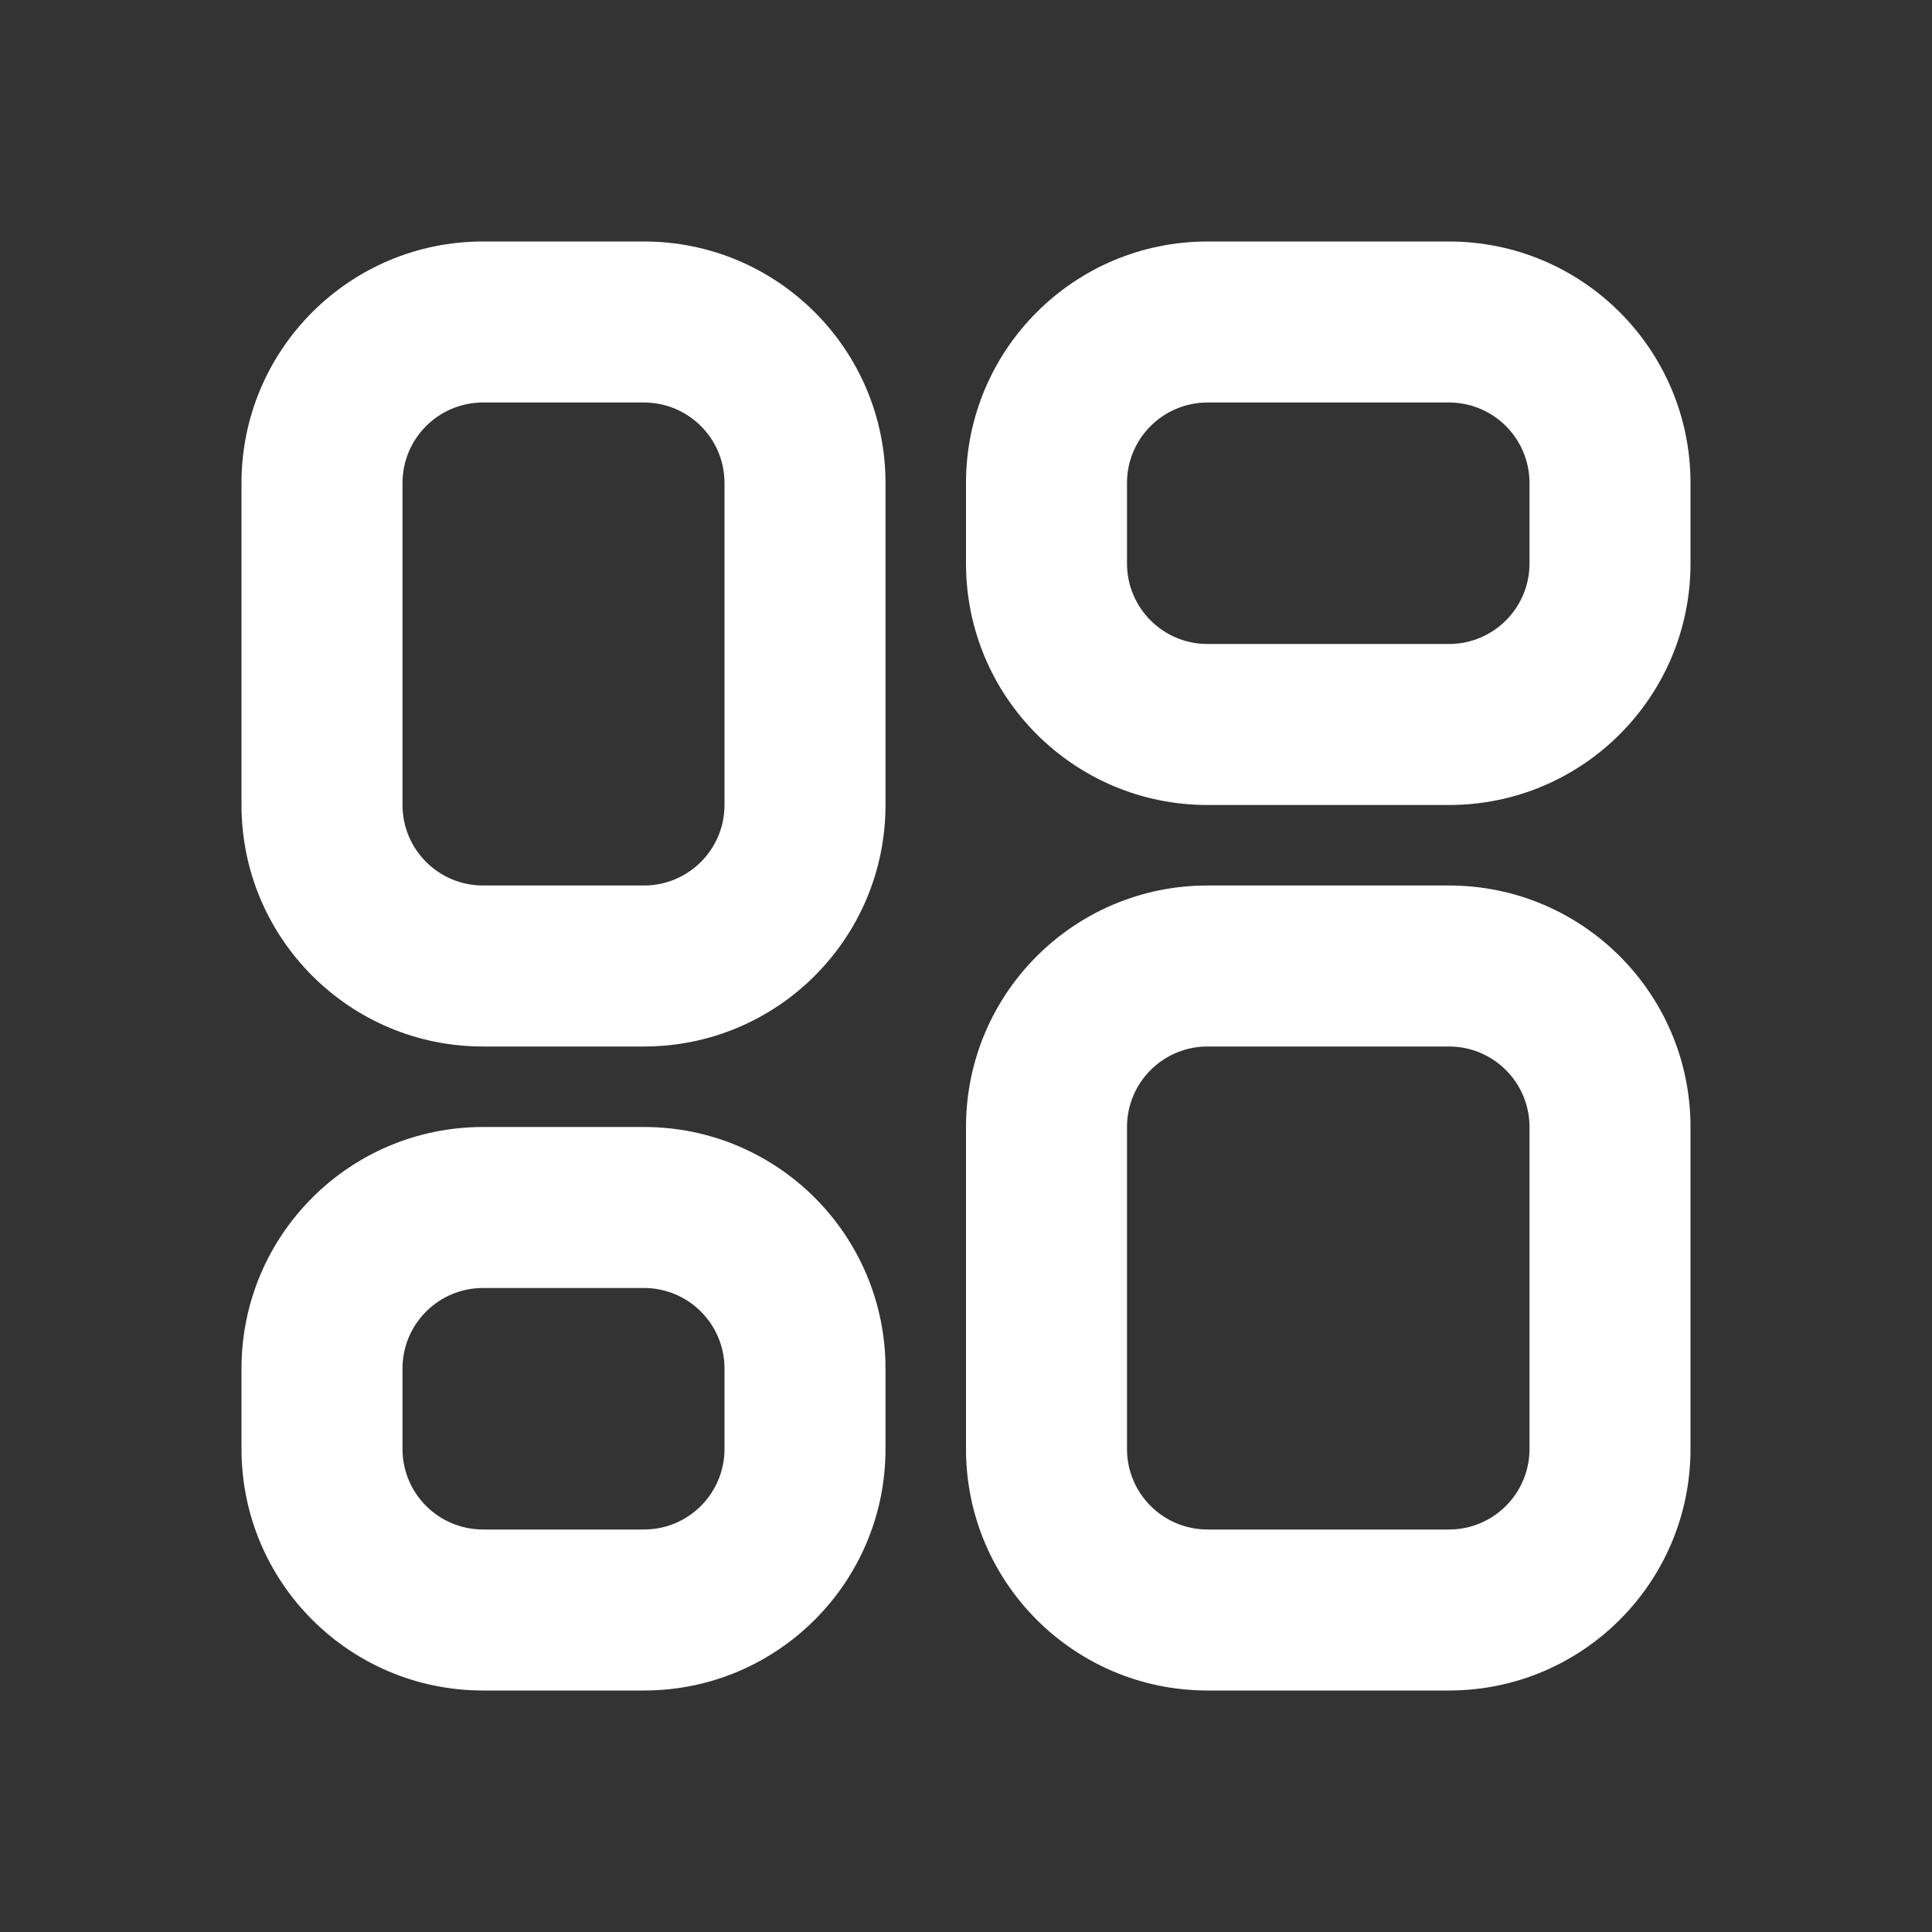 <svg width="24" height="24" viewBox="0 0 24 24" fill="none" xmlns="http://www.w3.org/2000/svg">
<rect x="0" y="0" width="24" height="24" fill="#333333" stroke="none"/>
<path fill-rule="evenodd" clip-rule="evenodd" d="M6 3C4.343 3 3 4.343 3 6V10C3 11.657 4.343 13 6 13H8C9.657 13 11 11.657 11 10V6C11 4.343 9.657 3 8 3H6ZM5 6C5 5.448 5.448 5 6 5H8C8.552 5 9 5.448 9 6V10C9 10.552 8.552 11 8 11H6C5.448 11 5 10.552 5 10V6Z" fill="white"/>
<path fill-rule="evenodd" clip-rule="evenodd" d="M6 14C4.343 14 3 15.343 3 17V18C3 19.657 4.343 21 6 21H8C9.657 21 11 19.657 11 18V17C11 15.343 9.657 14 8 14H6ZM5 17C5 16.448 5.448 16 6 16H8C8.552 16 9 16.448 9 17V18C9 18.552 8.552 19 8 19H6C5.448 19 5 18.552 5 18V17Z" fill="white"/>
<path fill-rule="evenodd" clip-rule="evenodd" d="M12 6C12 4.343 13.343 3 15 3H18C19.657 3 21 4.343 21 6V7C21 8.657 19.657 10 18 10H15C13.343 10 12 8.657 12 7V6ZM15 5C14.448 5 14 5.448 14 6V7C14 7.552 14.448 8 15 8H18C18.552 8 19 7.552 19 7V6C19 5.448 18.552 5 18 5H15Z" fill="white"/>
<path fill-rule="evenodd" clip-rule="evenodd" d="M15 11C13.343 11 12 12.343 12 14V18C12 19.657 13.343 21 15 21H18C19.657 21 21 19.657 21 18V14C21 12.343 19.657 11 18 11H15ZM14 14C14 13.448 14.448 13 15 13H18C18.552 13 19 13.448 19 14V18C19 18.552 18.552 19 18 19H15C14.448 19 14 18.552 14 18V14Z" fill="white"/>
</svg>
